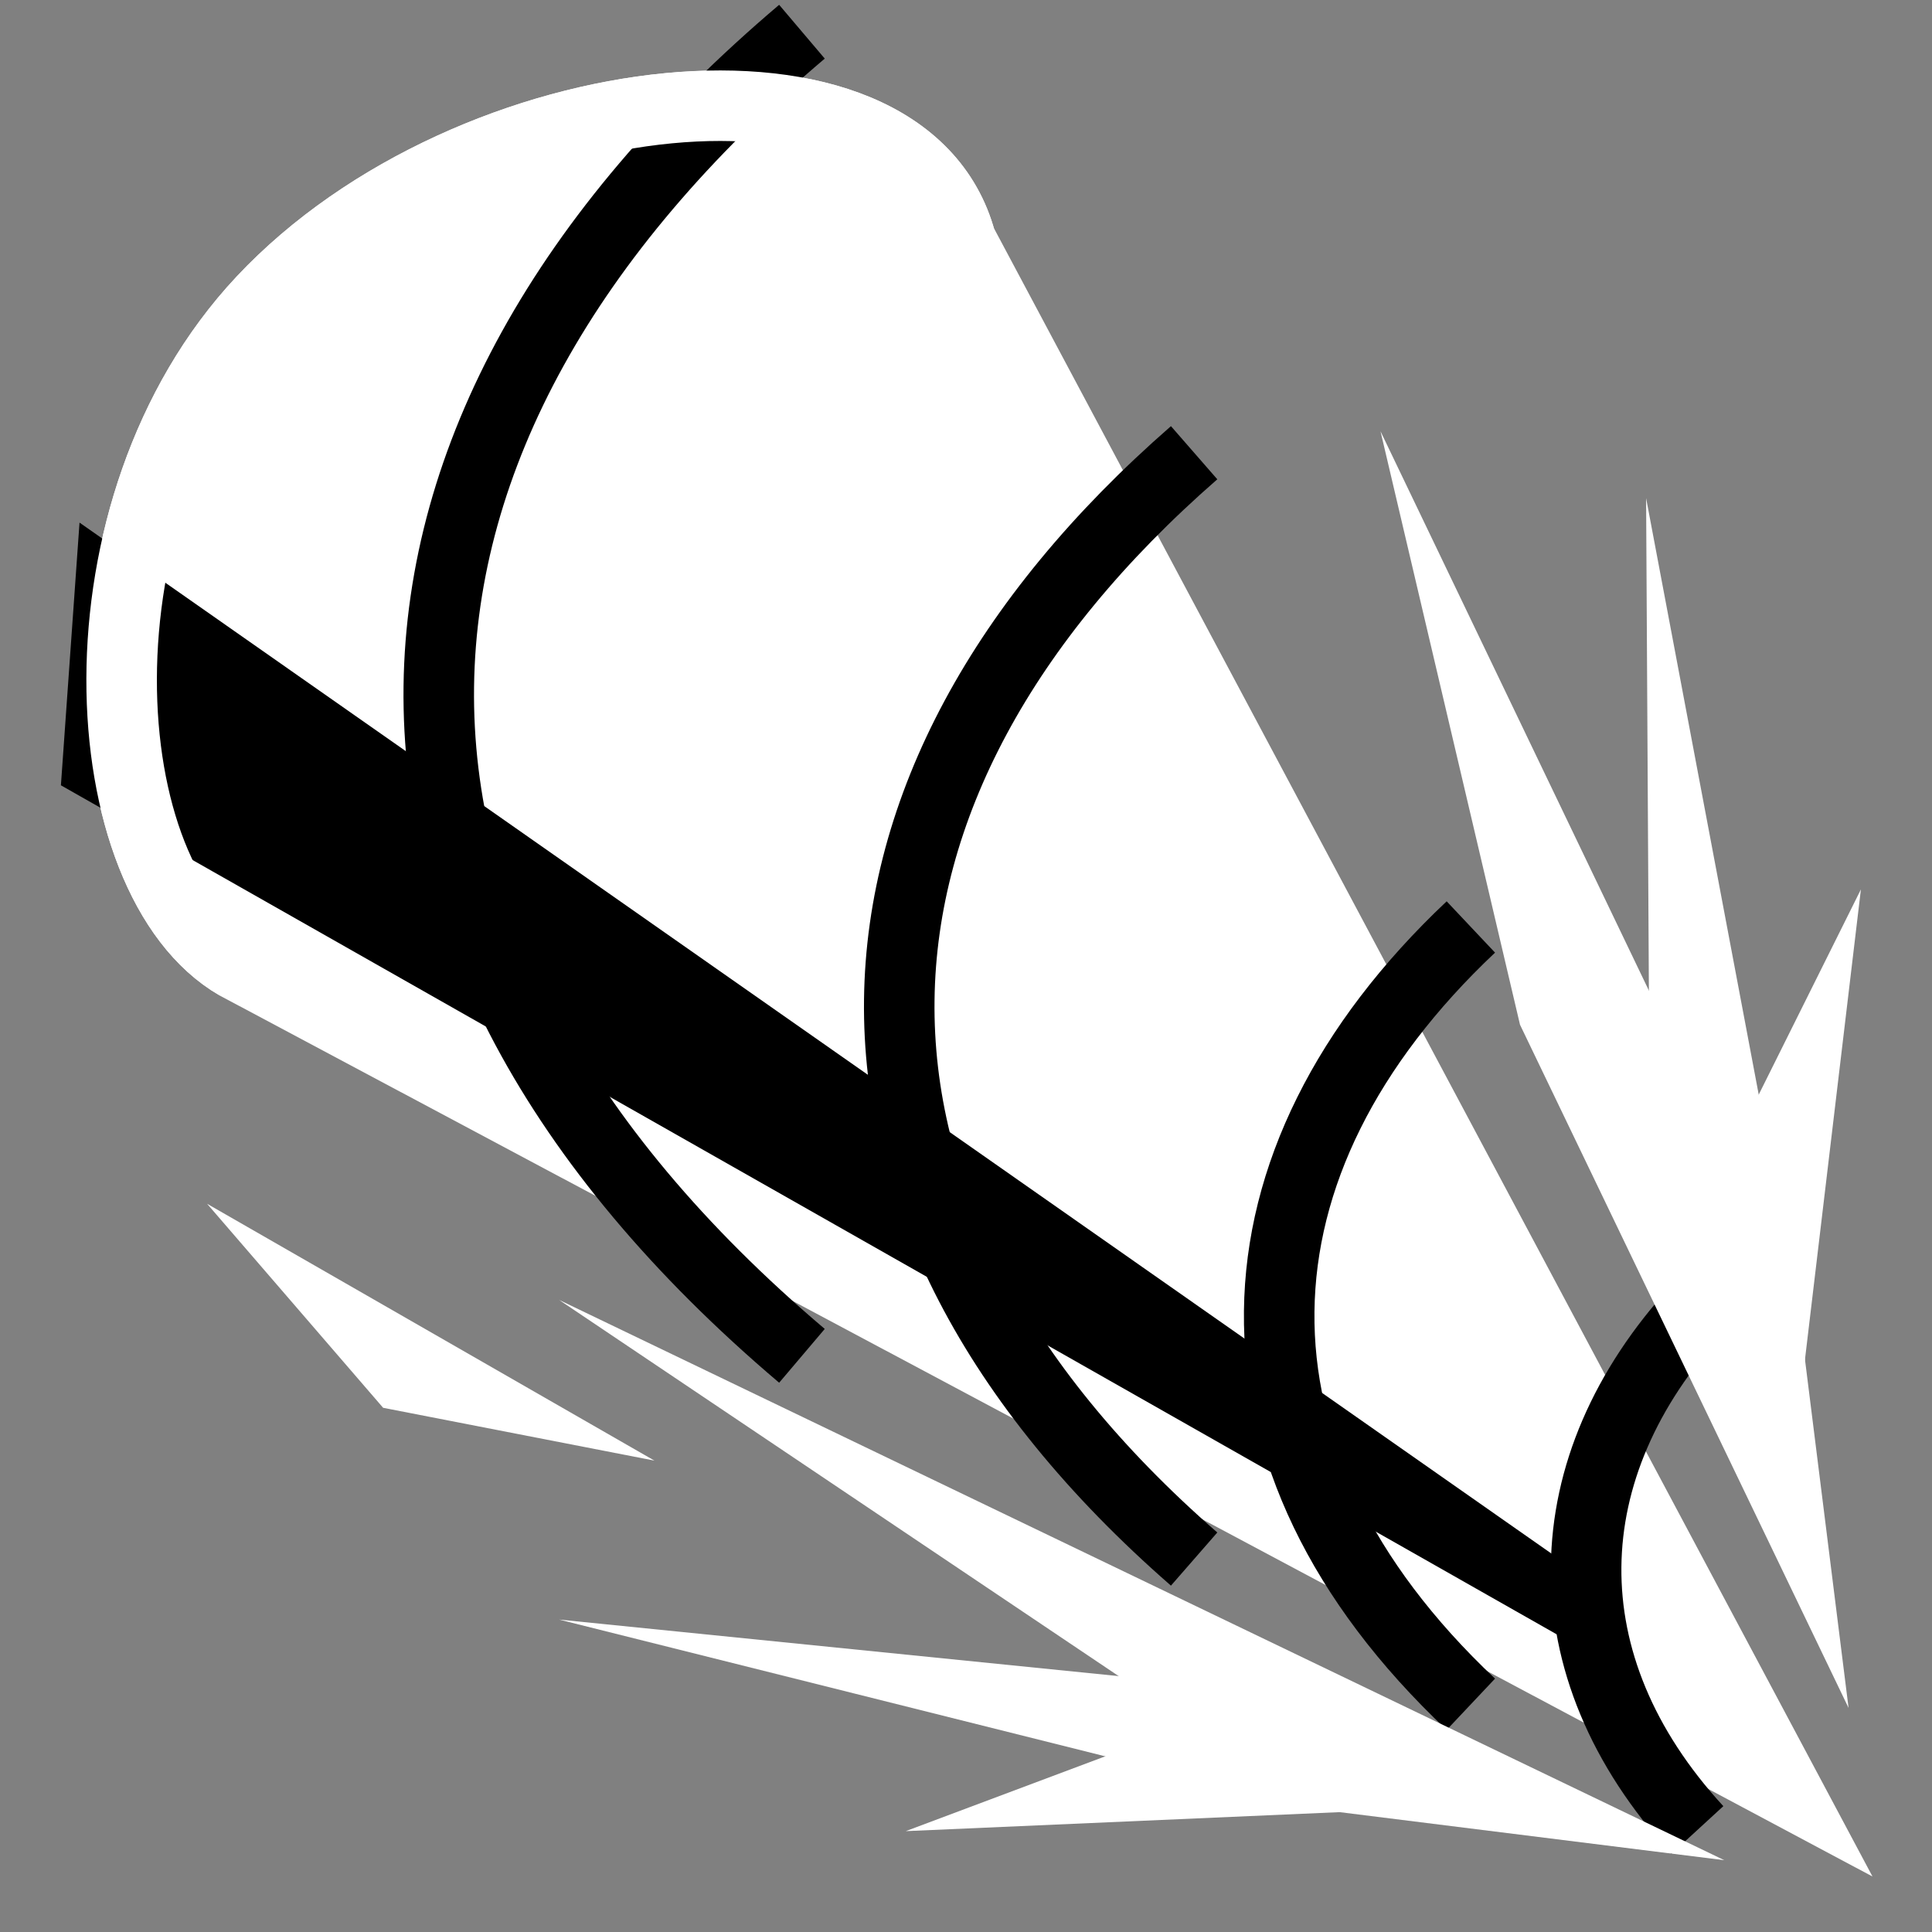 <svg viewBox="0 0 512 512" xmlns="http://www.w3.org/2000/svg">

<rect x="0" y="0" width="512" height="512" fill="#808080" stroke="none"/>

<g transform="matrix(18.689,0,0,18.689,-10448.315,-43549.526)">
<path d="m562.426,2343.905 21.975,11.713-11.713-21.975c-.804-3.002-6.952-2.306-9.907.845-2.758,2.941-2.441,8.213-.355,9.417z" fill="#fff" stroke="#fff"/>
<path d="m583.131,2348.787c-2.053,2.235-2.153,5.041 0,7.385" fill="none" stroke="#000"/>
<path d="m579.919,2343.367c-3.537,3.335-3.71,7.524 0,11.022" fill="none" stroke="#000"/>
<path d="m575.995,2336.642c-5.441,4.747-5.708,10.709 0,15.688" fill="none" stroke="#000"/>
<path d="m570.434,2330.672c-6.702,5.681-7.03,12.817 0,18.776" fill="none" stroke="#000"/>
<path d="m585.275,2354.441-4.659-9.688-1.978-8.415 5.914,12.324z" fill="#fff"/>
<path d="m582.461,2347.364-.057-10.078 2.148,11.376z" fill="#fff"/>
<path d="m583.072,2347.61 2.378-4.776-.929,7.807z" fill="#fff"/>
<path d="m583.513,2356.6-16.523-7.945 10.744,7.223z" fill="#fff"/>
<path d="m577.384,2354.238-10.394-1.05 10.744,2.69z" fill="#fff"/>
<path d="m576.682,2354.397-4.776,1.791 7.808-.342z" fill="#fff"/>
<path d="m568.342,2350.934-3.847-.749-2.496-2.893z" fill="#fff"/>
<path d="m559.926,2341.358 21.548,12.231 .3-.838-21.584-15.118"/>
<path d="m572.688,2333.642c-.804-3.002-6.952-2.306-9.907.845-2.758,2.941-2.441,8.213-.355,9.417" fill="none" stroke="#fff"/>
</g>
</svg>
